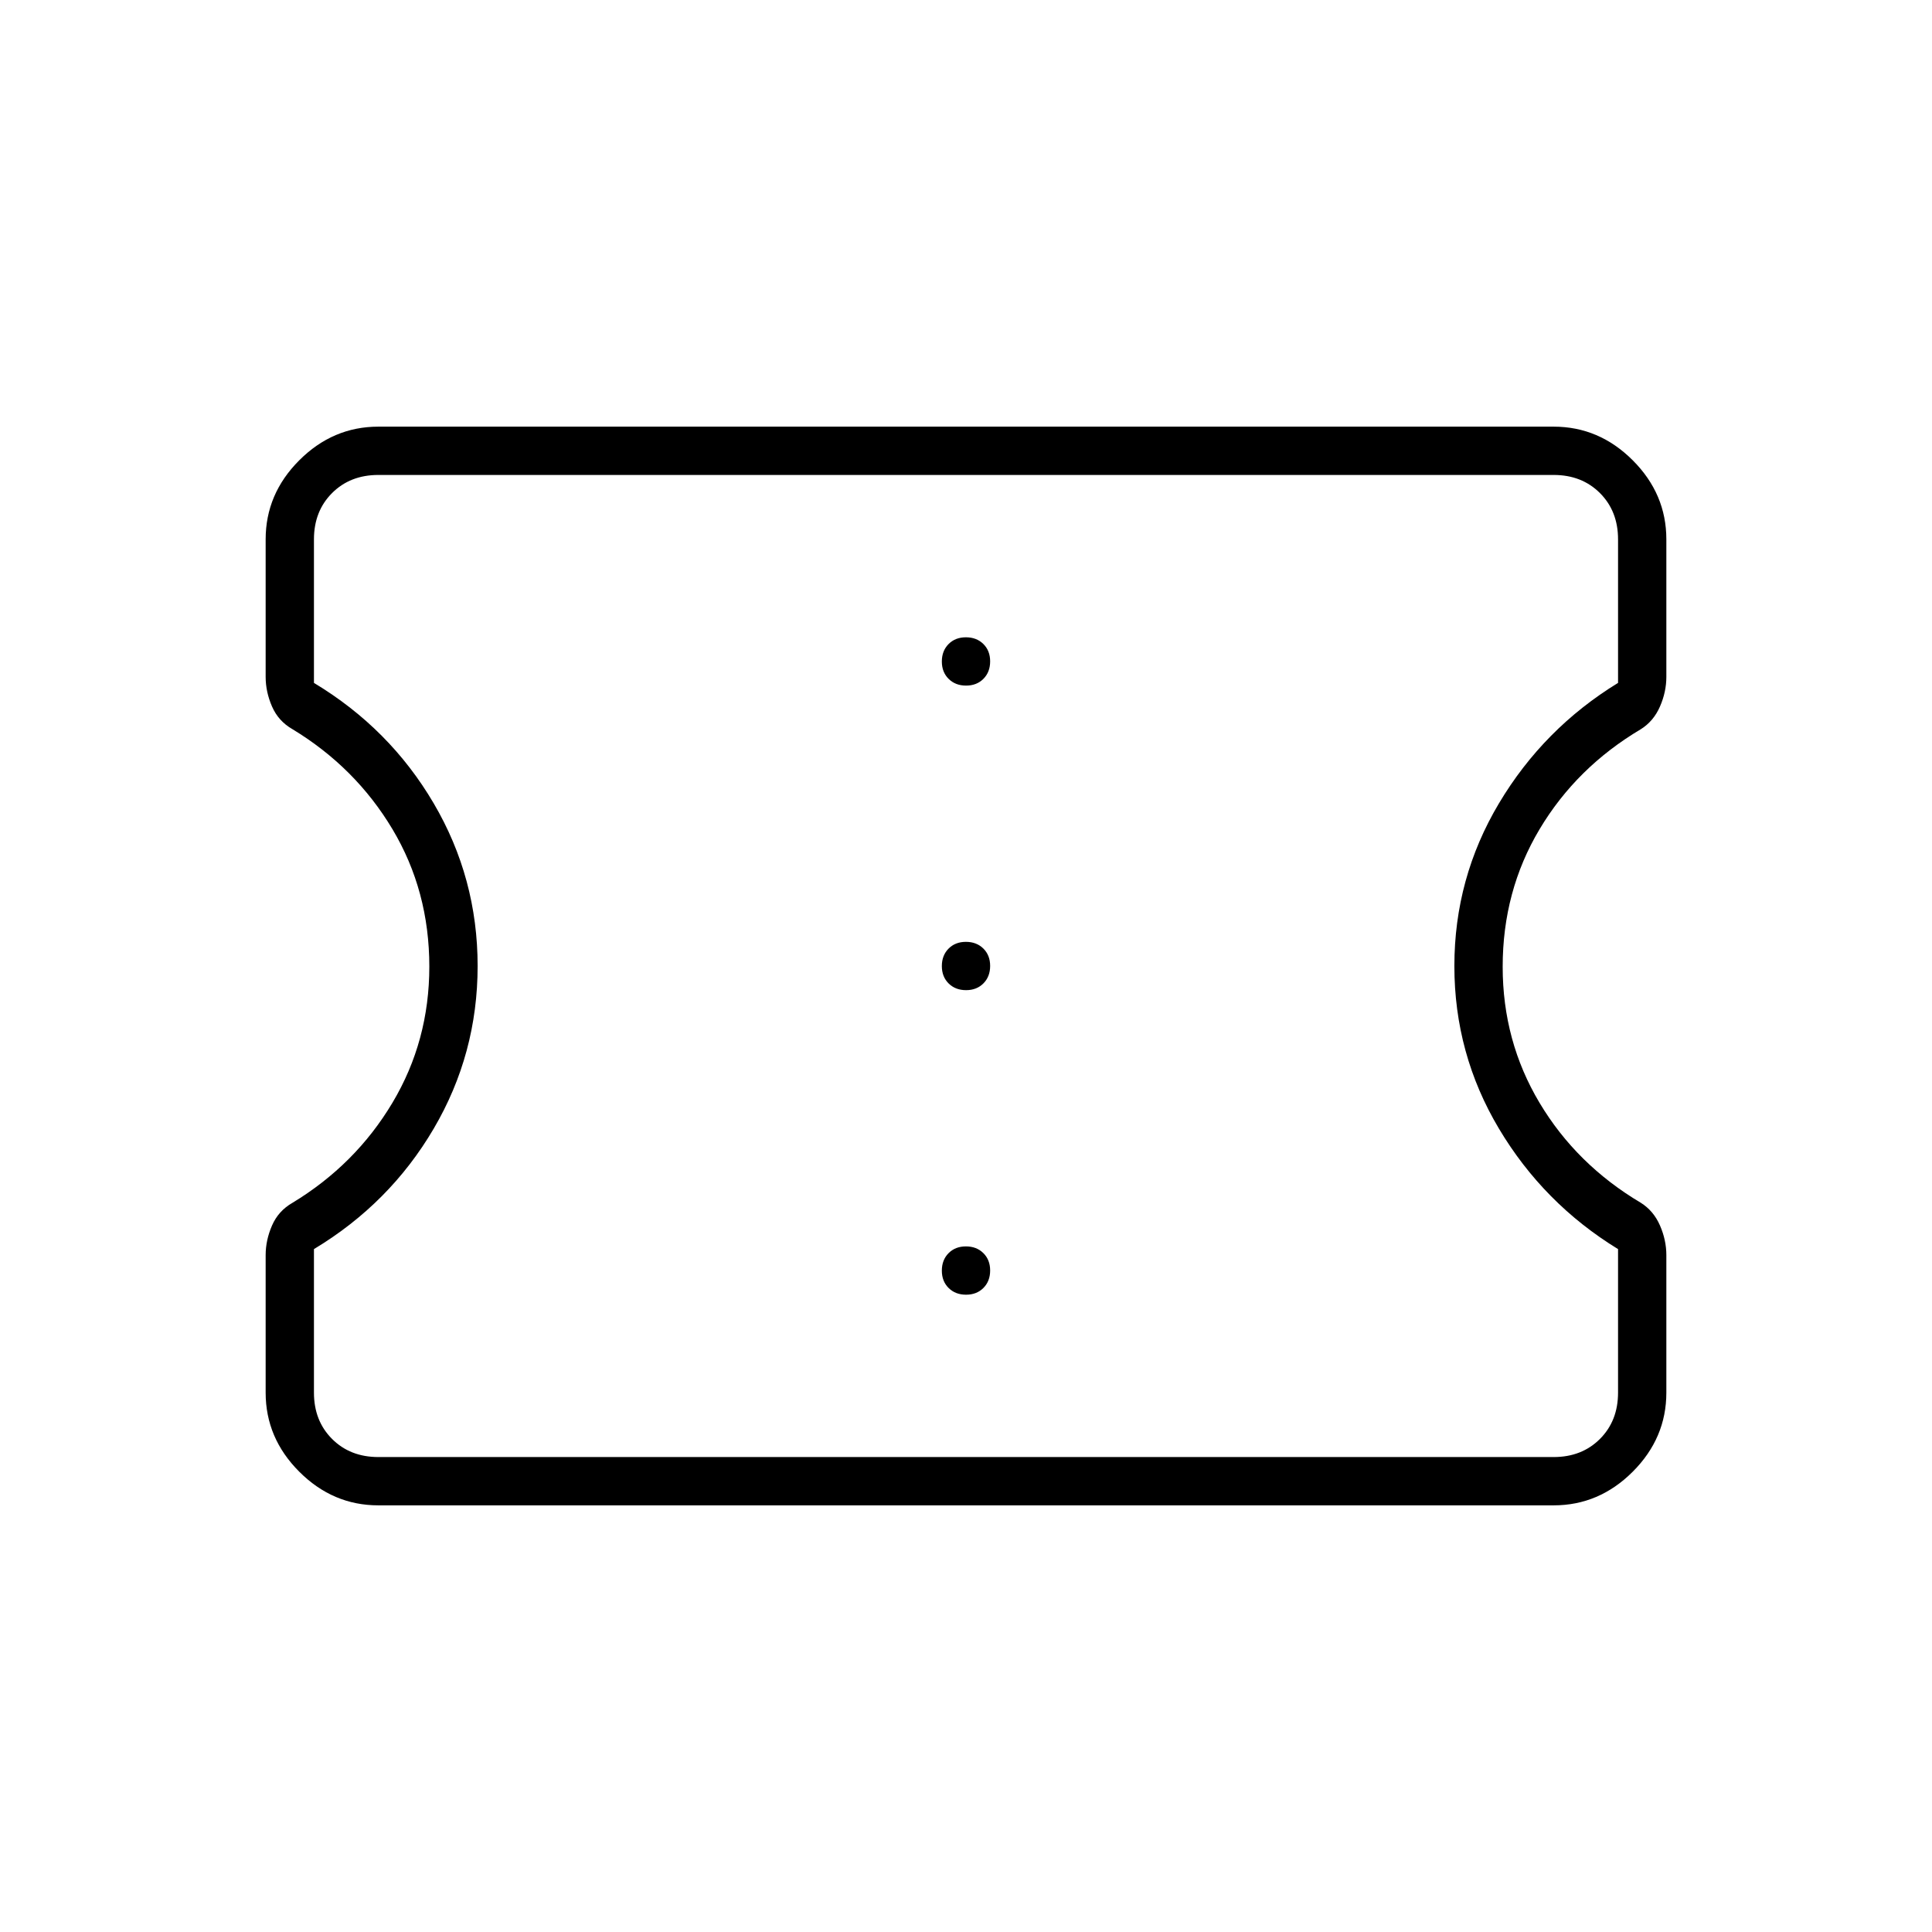 <svg xmlns="http://www.w3.org/2000/svg" height="40" viewBox="0 -960 960 960" width="40"><path d="M188-212q-22.58 0-39.29-16.71T132-268v-68.33q0-7.46 3.17-14.73 3.16-7.27 10.16-11.27 31.34-19 49.67-49.71 18.33-30.71 18.33-67.67 0-37.62-18.33-68.29-18.33-30.67-49.67-49.67-7-4-10.16-11.27-3.17-7.27-3.17-14.73V-692q0-22.58 16.71-39.29T188-748h584q22.58 0 39.29 16.71T828-692v68.33q0 7.46-3.17 14.73-3.16 7.27-9.5 11.27-32 19-50.33 49.71t-18.33 68.34q0 36.95 18.33 67.62t50.33 49.67q6.34 4 9.5 11.27 3.17 7.27 3.17 14.73V-268q0 22.58-16.71 39.29T772-212H188Zm0-24h584q14 0 23-9t9-23v-71.33q-37-22.67-59.17-59.84-22.16-37.16-22.16-80.83t22.16-80.83Q767-598 804-620.67V-692q0-14-9-23t-23-9H188q-14 0-23 9t-9 23v71.33q37.67 22.67 59.5 59.84 21.83 37.16 21.83 80.83t-21.83 80.83Q193.67-362 156-339.33V-268q0 14 9 23t23 9Zm292.04-80.67q5.29 0 8.63-3.37 3.33-3.36 3.33-8.66 0-5.3-3.37-8.63-3.37-3.34-8.67-3.34-5.29 0-8.63 3.37-3.33 3.37-3.33 8.67t3.37 8.63q3.37 3.33 8.67 3.33Zm0-151.33q5.29 0 8.63-3.37 3.33-3.37 3.33-8.67 0-5.29-3.37-8.63-3.37-3.33-8.67-3.33-5.29 0-8.63 3.37-3.33 3.37-3.33 8.67 0 5.29 3.37 8.63 3.37 3.33 8.67 3.33Zm0-151.33q5.29 0 8.63-3.37 3.33-3.37 3.33-8.67t-3.37-8.63q-3.37-3.33-8.67-3.33-5.29 0-8.63 3.37-3.33 3.36-3.33 8.66 0 5.3 3.37 8.63 3.37 3.34 8.67 3.34ZM480-480Z"/></svg>